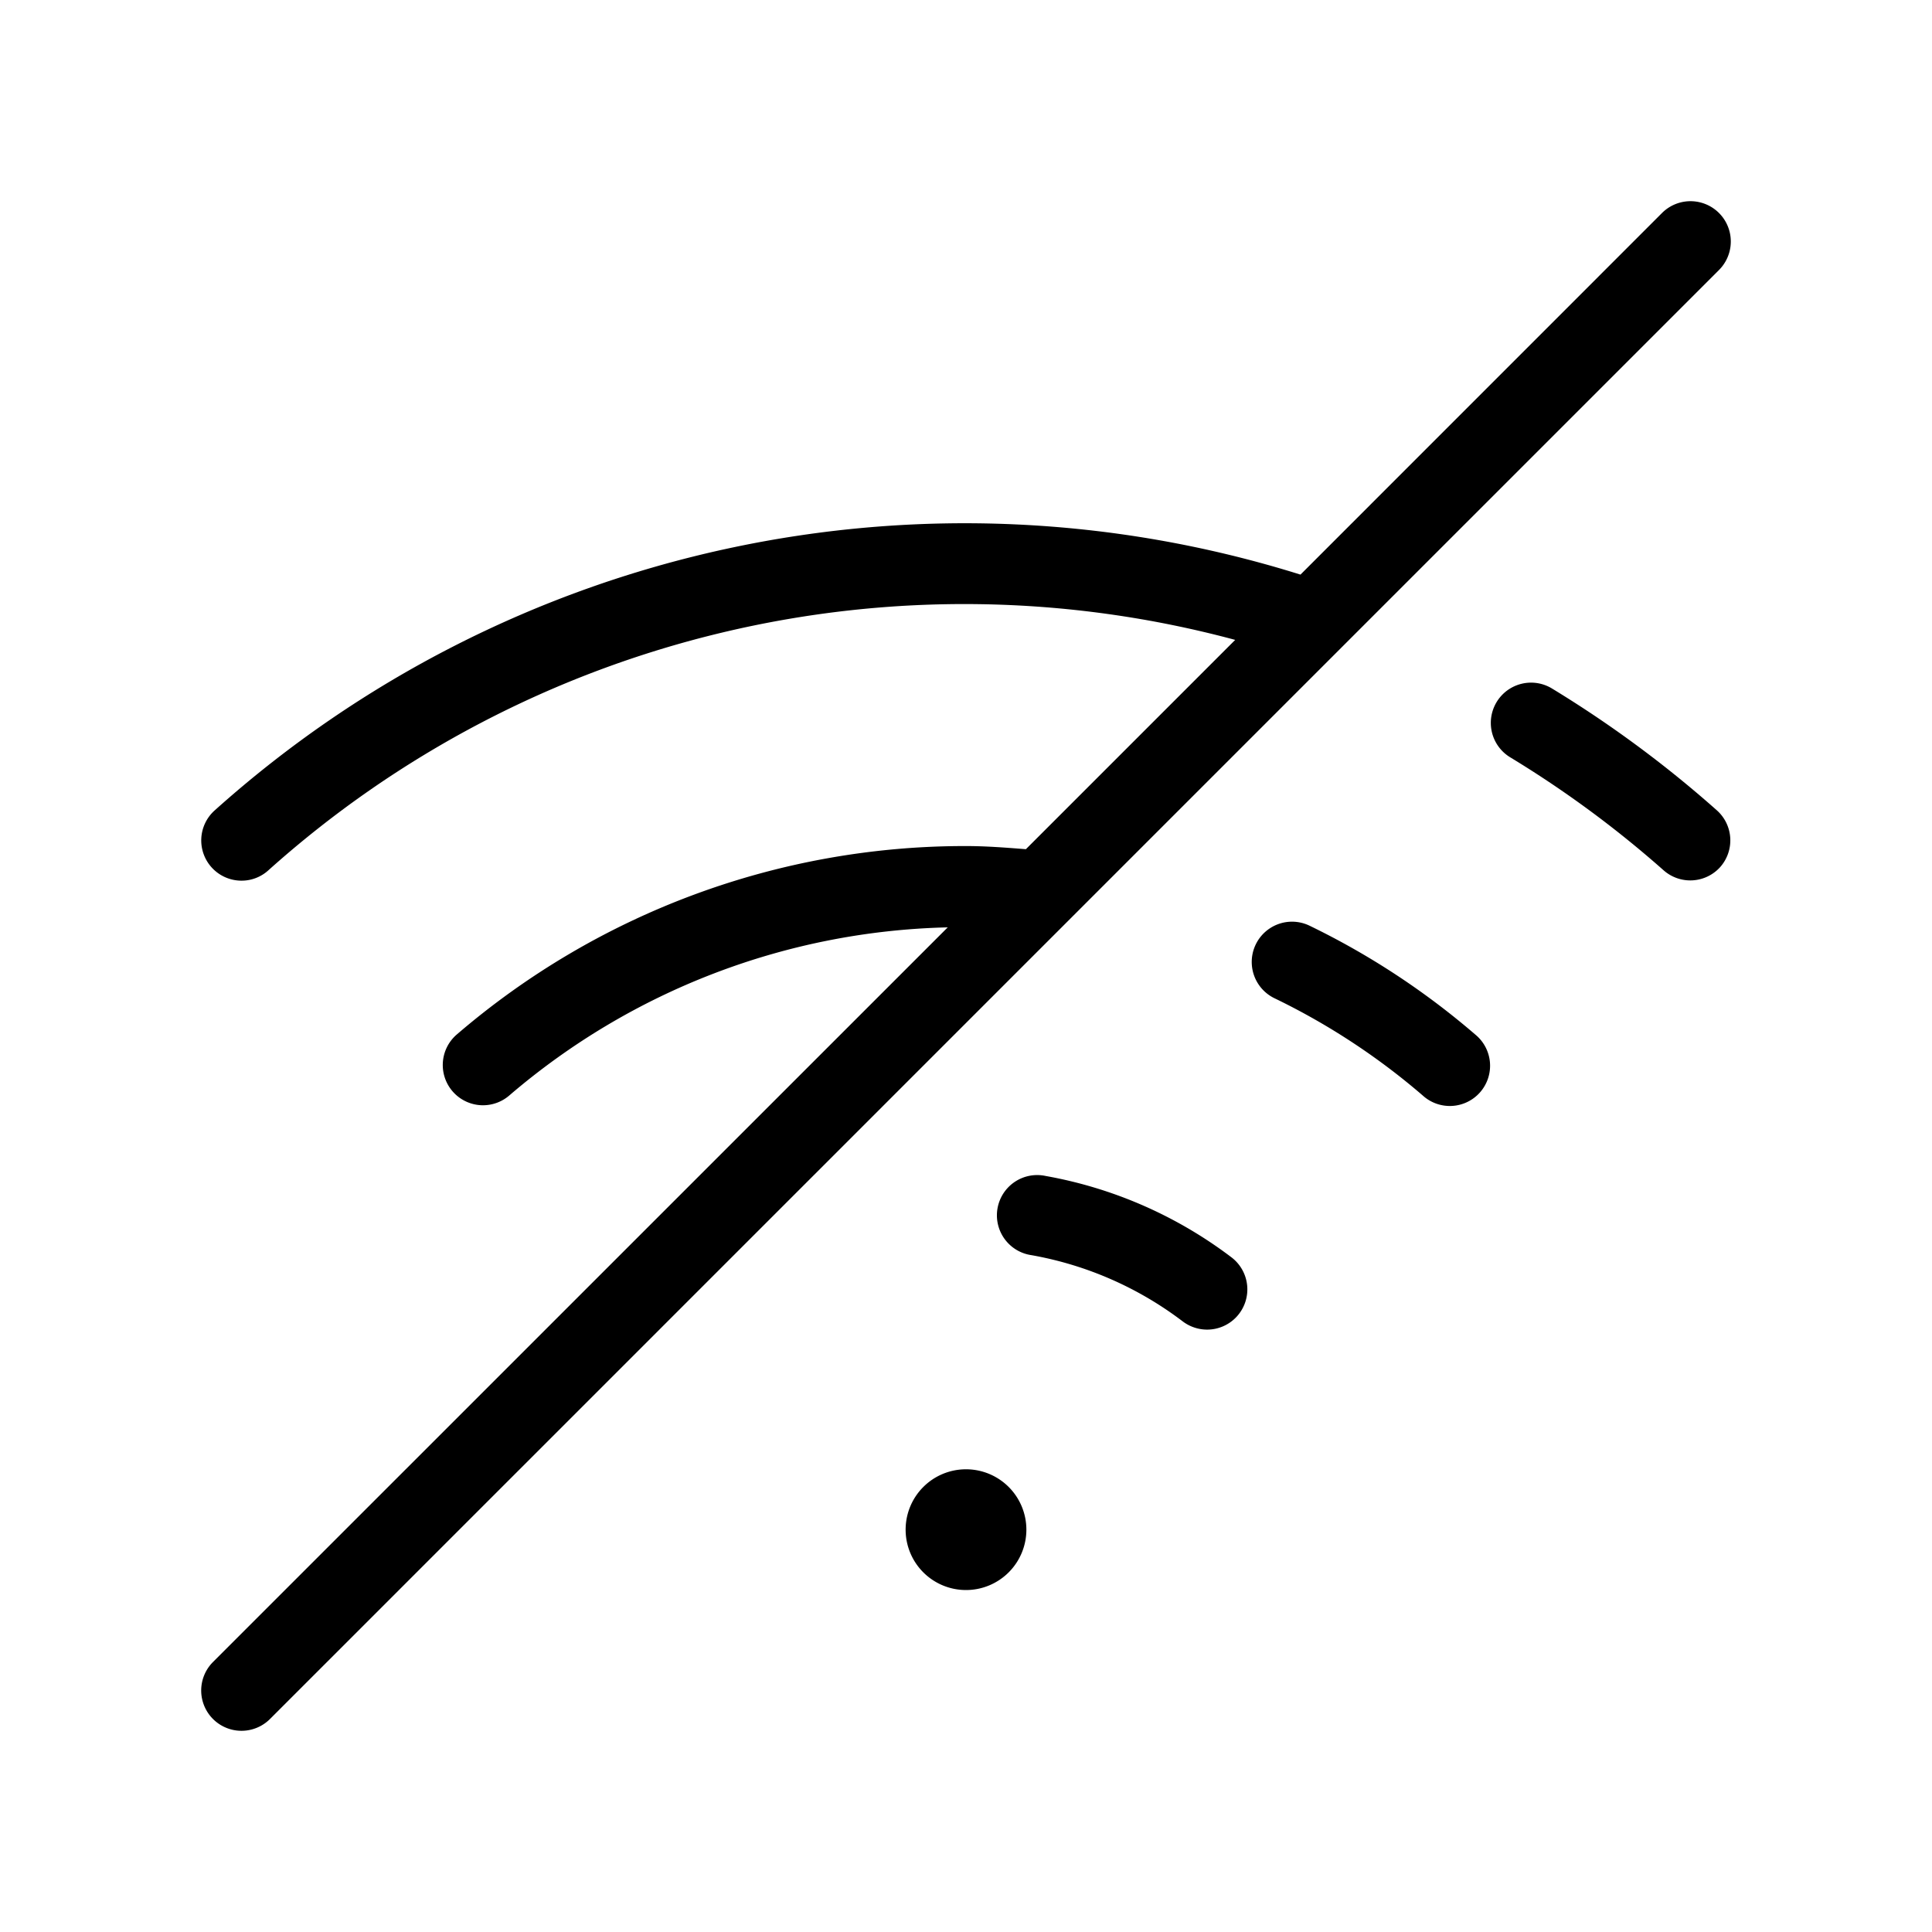 <svg xmlns="http://www.w3.org/2000/svg" width="24" height="24" viewBox="0 0 24 24">
    <path d="M21.354,3.354l-18,18a.5.5,0,0,1-.708-.708l9.127-9.126a8.673,8.673,0,0,0-5.446,2.088A.5.5,0,0,1,6,13.73a.5.5,0,0,1-.327-.878A9.683,9.683,0,0,1,12,10.51c.253,0,.5.02.744.039l2.6-2.6A12.95,12.95,0,0,0,3.333,10.812.494.494,0,0,1,3,10.94a.5.5,0,0,1-.333-.873A13.952,13.952,0,0,1,16.155,7.138l4.491-4.492a.5.5,0,0,1,.708.708ZM12.988,14.608a.5.5,0,1,0-.175.984,4.362,4.362,0,0,1,1.882.825.505.505,0,0,0,.3.1.5.5,0,0,0,.3-.9A5.381,5.381,0,0,0,12.988,14.608ZM16.269,11.5a.5.5,0,0,0-.438.9,8.457,8.457,0,0,1,1.842,1.208.5.5,0,1,0,.654-.756A9.485,9.485,0,0,0,16.269,11.5Zm3.009-2.948a.5.5,0,0,0-.517.856,13.214,13.214,0,0,1,1.908,1.406.5.5,0,0,0,.7-.043.5.5,0,0,0-.043-.706A14.2,14.2,0,0,0,19.278,8.552ZM12,18.252a.75.75,0,1,0,.75.75A.75.75,0,0,0,12,18.252Z"/>
</svg>
